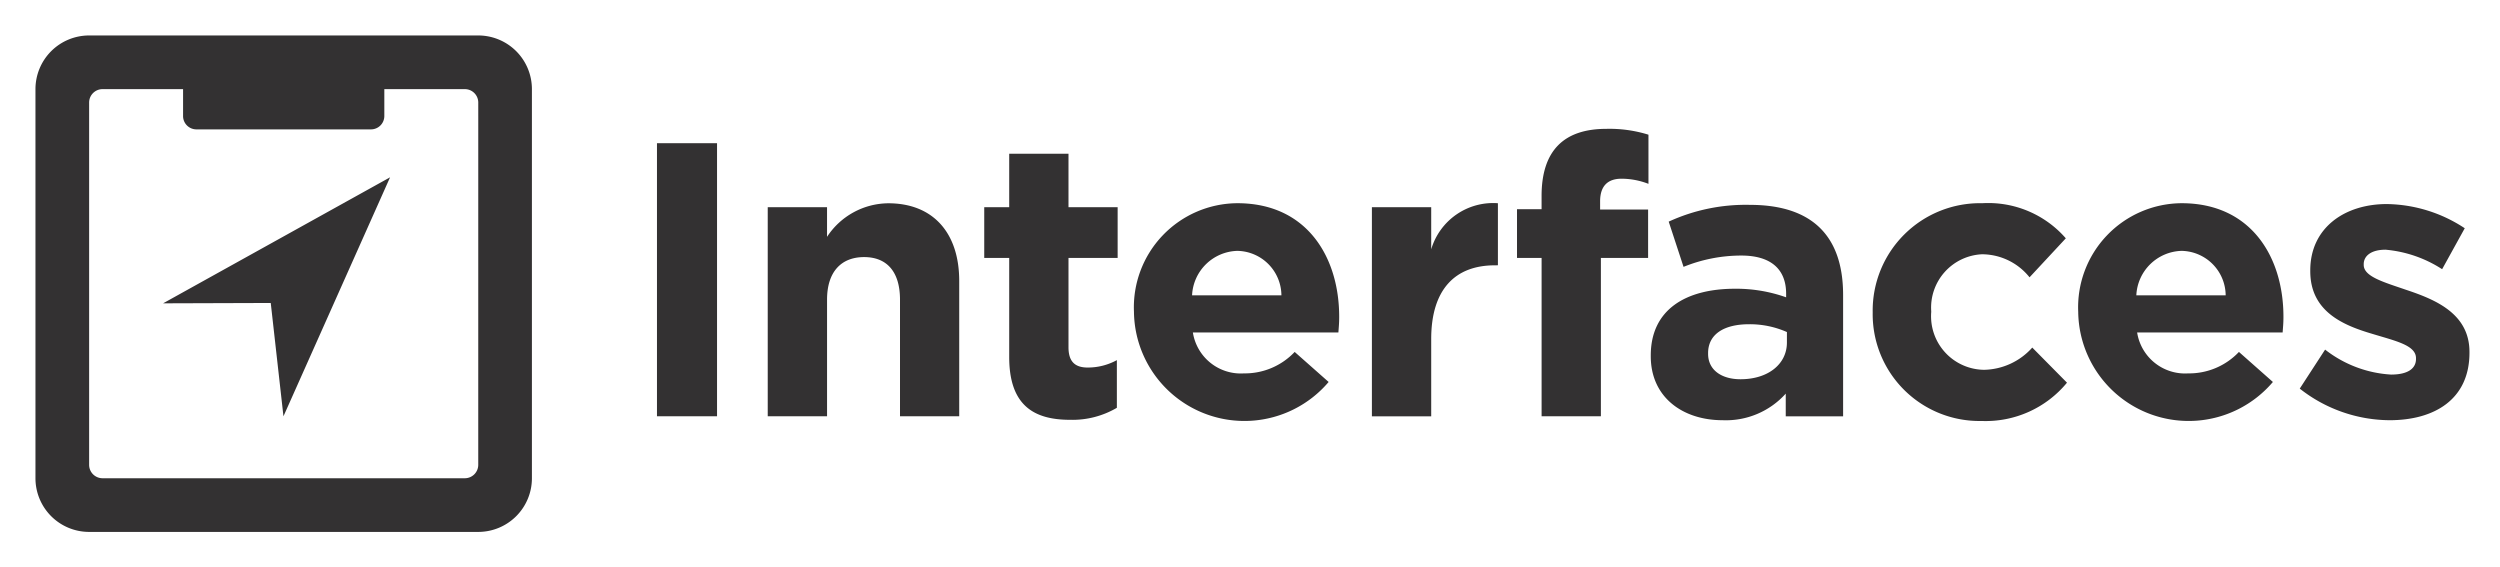 <svg id="Layer_1" data-name="Layer 1" xmlns="http://www.w3.org/2000/svg" viewBox="0 0 141 32"><defs><style>.cls-1,.cls-2{fill:#333132}.cls-1{fill-rule:evenodd}</style></defs><title>interfaces-badge</title><path class="cls-1" d="M26.973 2H5.027A3.027 3.027 0 0 0 2 5.027v21.946A3.027 3.027 0 0 0 5.027 30h21.946A3.027 3.027 0 0 0 30 26.973V5.027A3.027 3.027 0 0 0 26.973 2zm0 24.216a.757.757 0 0 1-.757.757H5.784a.757.757 0 0 1-.757-.757V5.784a.757.757 0 0 1 .757-.757h4.541v1.517a.753.753 0 0 0 .753.753h9.845a.753.753 0 0 0 .753-.753V5.027h4.541a.757.757 0 0 1 .757.757z"/><path class="cls-2" d="M15.27 17.088l.717 6.391L22 10 9.198 17.108l6.072-.02zm21.783 6.391V8.077h3.388v15.4zm13.707 0V16.9c0-1.584-.748-2.4-2.024-2.4s-2.09.814-2.09 2.4v6.579H43.3V11.686h3.345v1.672a4.172 4.172 0 0 1 3.455-1.893c2.53 0 4 1.672 4 4.378v7.635zm9.592.198c-2.046 0-3.433-.814-3.433-3.542v-5.589h-1.408v-2.86h1.408V8.671h3.344v3.015h2.772v2.86h-2.772v5.039c0 .77.33 1.144 1.078 1.144a3.4 3.4 0 0 0 1.65-.418V23a4.931 4.931 0 0 1-2.639.677zm15.133-4.928h-8.207a2.735 2.735 0 0 0 2.882 2.31 3.865 3.865 0 0 0 2.86-1.21l1.915 1.694a6.23 6.23 0 0 1-10.979-3.9V17.6a5.872 5.872 0 0 1 5.831-6.139c3.938 0 5.743 3.059 5.743 6.4v.044c-.001.337-.023.535-.045.844zm-5.7-4.6a2.629 2.629 0 0 0-2.552 2.509h5.039a2.529 2.529 0 0 0-2.486-2.509zm14.521.815c-2.222 0-3.586 1.342-3.586 4.159v4.356h-3.345V11.686h3.345v2.376a3.643 3.643 0 0 1 3.762-2.6v3.5zm7.15-4.885c-.77 0-1.21.4-1.21 1.276v.462h2.707v2.729H90.29v8.933h-3.344v-8.933h-1.387V11.8h1.386v-.748c0-2.6 1.3-3.785 3.652-3.785a7.4 7.4 0 0 1 2.376.33v2.772a4.23 4.23 0 0 0-1.517-.29zm9.26 13.4V22.2a4.534 4.534 0 0 1-3.564 1.5c-2.223 0-4.049-1.276-4.049-3.609v-.044c0-2.574 1.958-3.762 4.753-3.762a8.378 8.378 0 0 1 2.882.484v-.2c0-1.386-.858-2.156-2.53-2.156a8.675 8.675 0 0 0-3.256.638l-.837-2.551a10.4 10.4 0 0 1 4.577-.946c3.652 0 5.259 1.892 5.259 5.083v6.843zm.066-4.752a5.185 5.185 0 0 0-2.134-.44c-1.43 0-2.311.572-2.311 1.628v.044c0 .9.749 1.43 1.827 1.43 1.562 0 2.618-.858 2.618-2.068zm10.977 5.016a6.022 6.022 0 0 1-6.139-6.1V17.6a6.055 6.055 0 0 1 6.183-6.139 5.8 5.8 0 0 1 4.709 1.98l-2.046 2.2a3.444 3.444 0 0 0-2.685-1.3 3.013 3.013 0 0 0-2.86 3.212v.047a3.022 3.022 0 0 0 2.992 3.257 3.736 3.736 0 0 0 2.707-1.254l1.958 1.98a5.94 5.94 0 0 1-4.819 2.16zm16.982-4.994h-8.207a2.735 2.735 0 0 0 2.882 2.31 3.865 3.865 0 0 0 2.86-1.21l1.915 1.694a6.23 6.23 0 0 1-10.979-3.9V17.6a5.872 5.872 0 0 1 5.831-6.139c3.938 0 5.743 3.059 5.743 6.4v.044c-.001.337-.024.535-.045.844zm-5.7-4.6a2.629 2.629 0 0 0-2.552 2.509h5.039a2.529 2.529 0 0 0-2.486-2.509zm11.726 9.551a8.262 8.262 0 0 1-5.061-1.782l1.43-2.2a6.666 6.666 0 0 0 3.718 1.408c.968 0 1.408-.352 1.408-.88V20.2c0-.726-1.144-.968-2.442-1.364-1.65-.484-3.521-1.254-3.521-3.542v-.044c0-2.4 1.937-3.741 4.313-3.741a8.16 8.16 0 0 1 4.4 1.364l-1.276 2.31a6.991 6.991 0 0 0-3.19-1.1c-.814 0-1.232.352-1.232.814v.044c0 .66 1.122.968 2.4 1.408 1.65.55 3.564 1.342 3.564 3.5v.044c0 2.618-1.958 3.807-4.511 3.807z"/></svg>